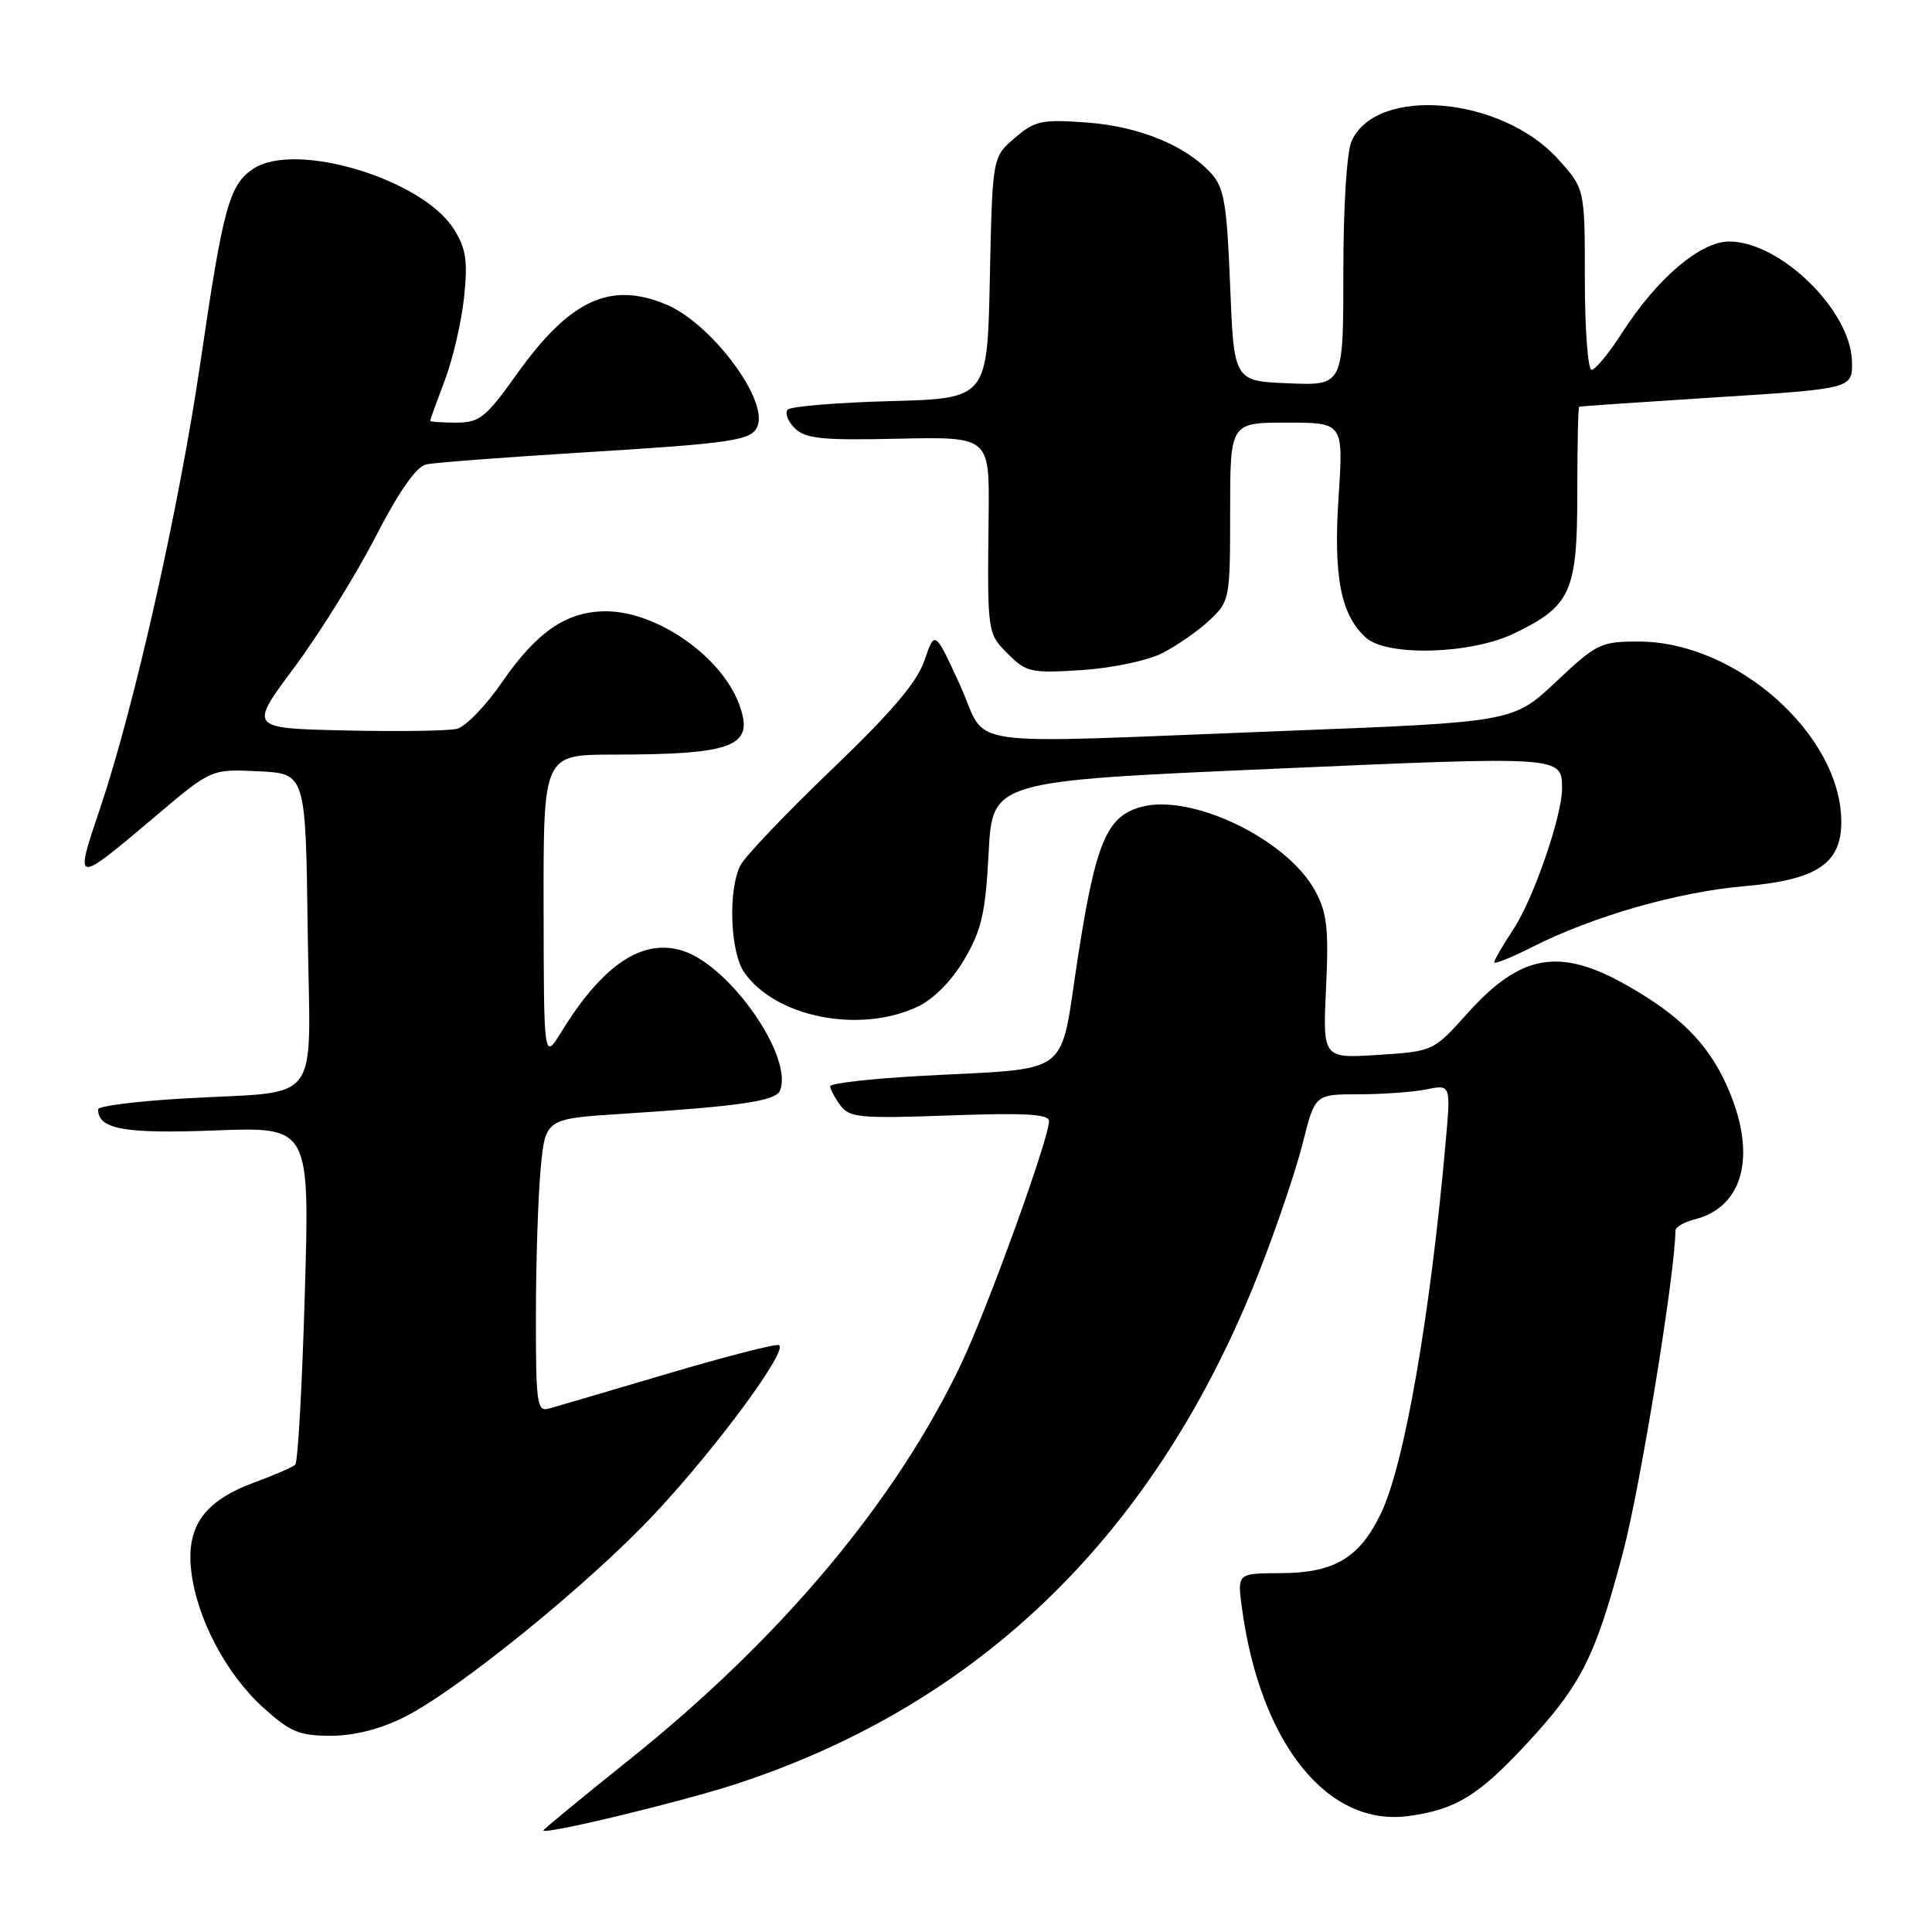 <?xml version="1.0" encoding="UTF-8" standalone="no"?>
<!DOCTYPE svg PUBLIC "-//W3C//DTD SVG 1.1//EN" "http://www.w3.org/Graphics/SVG/1.1/DTD/svg11.dtd" >
<svg xmlns="http://www.w3.org/2000/svg" xmlns:xlink="http://www.w3.org/1999/xlink" version="1.1" viewBox="0 0 256 256">
 <g >
 <path fill="currentColor"
d=" M 97.50 236.40 C 130.04 225.76 153.26 203.07 166.80 168.64 C 169.08 162.85 171.69 155.16 172.60 151.55 C 174.24 145.00 174.24 145.00 180.00 145.00 C 183.16 145.00 187.21 144.71 188.99 144.35 C 192.23 143.70 192.23 143.70 191.58 151.10 C 189.52 174.38 186.08 194.13 182.97 200.56 C 180.12 206.45 176.81 208.42 169.72 208.45 C 163.95 208.47 163.95 208.47 164.55 212.98 C 166.97 230.98 175.87 242.11 186.66 240.63 C 192.92 239.78 195.93 237.92 202.36 230.98 C 209.55 223.21 211.40 219.53 215.06 205.69 C 217.35 197.05 222.00 168.48 222.00 163.07 C 222.00 162.60 223.14 161.93 224.53 161.58 C 231.25 159.90 232.90 152.62 228.63 143.46 C 226.15 138.13 222.49 134.50 215.66 130.61 C 206.70 125.50 201.54 126.38 194.49 134.22 C 189.92 139.31 189.92 139.31 182.59 139.78 C 175.27 140.25 175.27 140.25 175.71 130.87 C 176.08 122.99 175.84 120.94 174.24 118.00 C 170.54 111.21 157.92 105.12 151.25 106.91 C 146.66 108.14 145.20 111.58 142.85 126.69 C 140.30 143.09 142.52 141.43 121.75 142.58 C 115.29 142.94 110.00 143.55 110.00 143.93 C 110.00 144.31 110.60 145.44 111.34 146.45 C 112.55 148.10 113.92 148.23 125.84 147.80 C 135.82 147.44 139.00 147.62 139.00 148.55 C 139.00 150.86 130.90 173.26 127.40 180.64 C 118.72 198.93 103.46 217.13 83.25 233.28 C 77.06 238.23 72.00 242.40 72.00 242.54 C 72.00 243.17 90.21 238.78 97.50 236.40 Z  M 53.56 227.53 C 60.68 223.98 78.28 209.68 86.89 200.43 C 95.14 191.59 104.60 178.70 103.19 178.23 C 102.69 178.06 96.03 179.78 88.39 182.04 C 80.75 184.30 73.71 186.38 72.75 186.64 C 71.15 187.09 71.00 186.05 71.01 174.32 C 71.01 167.27 71.30 158.52 71.64 154.87 C 72.27 148.24 72.27 148.24 82.38 147.59 C 98.26 146.57 102.83 145.89 103.37 144.47 C 105.09 139.99 96.81 128.08 90.54 126.01 C 85.21 124.25 79.88 127.78 74.39 136.72 C 72.06 140.50 72.06 140.50 72.03 120.25 C 72.00 100.00 72.00 100.00 81.25 99.99 C 97.40 99.97 100.05 98.90 97.91 93.24 C 95.52 86.91 87.00 81.00 80.29 81.00 C 75.08 81.01 71.15 83.69 66.54 90.37 C 64.39 93.50 61.70 96.28 60.56 96.57 C 59.43 96.85 52.76 96.95 45.74 96.79 C 32.99 96.50 32.99 96.50 38.95 88.50 C 42.23 84.10 47.07 76.33 49.71 71.23 C 52.91 65.03 55.16 61.81 56.50 61.53 C 57.60 61.30 66.60 60.61 76.50 60.00 C 97.38 58.72 99.64 58.38 100.39 56.43 C 101.76 52.87 94.20 42.82 88.28 40.35 C 80.86 37.24 75.51 39.73 68.50 49.55 C 64.36 55.35 63.55 56.00 60.45 56.00 C 58.55 56.00 57.00 55.89 57.00 55.75 C 57.00 55.61 57.87 53.21 58.93 50.42 C 59.99 47.63 61.14 42.68 61.49 39.42 C 62.00 34.54 61.76 32.95 60.14 30.36 C 55.98 23.74 39.21 18.67 33.60 22.34 C 30.38 24.45 29.57 27.39 26.56 48.00 C 23.73 67.30 17.78 93.74 13.23 107.21 C 9.82 117.30 9.79 117.29 20.75 108.03 C 28.00 101.90 28.00 101.90 34.25 102.20 C 40.50 102.50 40.50 102.50 40.77 123.17 C 41.08 147.14 43.07 144.45 24.25 145.56 C 18.06 145.92 13.00 146.56 13.00 146.99 C 13.00 149.63 16.45 150.25 28.53 149.79 C 41.04 149.31 41.04 149.31 40.39 171.40 C 40.04 183.56 39.47 193.76 39.12 194.08 C 38.78 194.41 36.37 195.45 33.76 196.41 C 27.05 198.88 24.65 202.24 25.34 208.17 C 26.08 214.47 29.97 221.84 34.93 226.31 C 38.43 229.48 39.68 230.00 43.81 230.00 C 46.91 230.00 50.36 229.13 53.56 227.53 Z  M 121.63 133.37 C 123.73 132.37 126.13 129.94 127.78 127.12 C 130.07 123.23 130.58 120.99 131.00 113.00 C 131.50 103.50 131.50 103.50 168.50 101.88 C 207.21 100.18 206.96 100.17 206.98 104.50 C 206.99 108.09 203.17 119.14 200.56 123.09 C 199.15 125.22 198.00 127.20 198.00 127.50 C 198.00 127.79 200.23 126.90 202.96 125.52 C 211.06 121.41 222.22 118.21 231.08 117.43 C 240.79 116.59 244.02 114.43 243.98 108.80 C 243.90 97.33 230.05 85.03 217.18 85.01 C 212.11 85.00 211.57 85.26 206.18 90.34 C 200.50 95.68 200.50 95.68 170.00 96.86 C 125.79 98.56 131.11 99.31 127.19 90.74 C 123.87 83.50 123.87 83.50 122.50 87.50 C 121.51 90.41 118.14 94.37 110.17 102.00 C 104.14 107.78 98.71 113.48 98.10 114.68 C 96.45 117.96 96.75 126.19 98.62 128.86 C 102.79 134.82 113.97 137.01 121.63 133.37 Z  M 154.00 86.55 C 155.93 85.57 158.74 83.61 160.25 82.20 C 162.95 79.67 163.00 79.41 163.00 67.81 C 163.00 56.00 163.00 56.00 170.51 56.00 C 178.01 56.00 178.01 56.00 177.37 65.82 C 176.67 76.42 177.65 81.47 180.99 84.49 C 183.78 87.02 194.93 86.70 200.66 83.92 C 208.16 80.29 209.00 78.42 209.00 65.37 C 209.00 59.11 209.11 53.95 209.25 53.89 C 209.39 53.83 217.60 53.27 227.50 52.64 C 245.50 51.50 245.50 51.50 245.39 47.82 C 245.20 41.09 235.86 32.00 229.13 32.00 C 225.31 32.00 219.56 36.89 214.97 44.05 C 213.22 46.77 211.39 49.00 210.90 49.00 C 210.40 49.00 210.00 43.60 210.00 37.00 C 210.00 25.01 210.00 25.01 206.45 21.08 C 198.97 12.80 182.45 11.34 179.11 18.66 C 178.45 20.10 178.00 27.23 178.00 36.09 C 178.00 51.09 178.00 51.09 170.75 50.79 C 163.50 50.50 163.50 50.50 163.00 37.85 C 162.57 27.03 162.21 24.88 160.50 22.99 C 157.13 19.27 150.90 16.73 143.95 16.23 C 138.02 15.80 137.11 16.00 134.45 18.29 C 131.50 20.82 131.50 20.82 131.16 36.81 C 130.83 52.80 130.83 52.80 118.00 53.15 C 110.94 53.34 104.82 53.85 104.39 54.27 C 103.97 54.70 104.37 55.80 105.29 56.72 C 106.71 58.14 108.85 58.36 119.04 58.13 C 131.11 57.87 131.11 57.87 131.00 68.18 C 130.82 83.98 130.81 83.90 133.58 86.67 C 135.99 89.08 136.65 89.22 143.33 88.79 C 147.33 88.53 152.05 87.54 154.00 86.55 Z "/>
</g>
</svg>